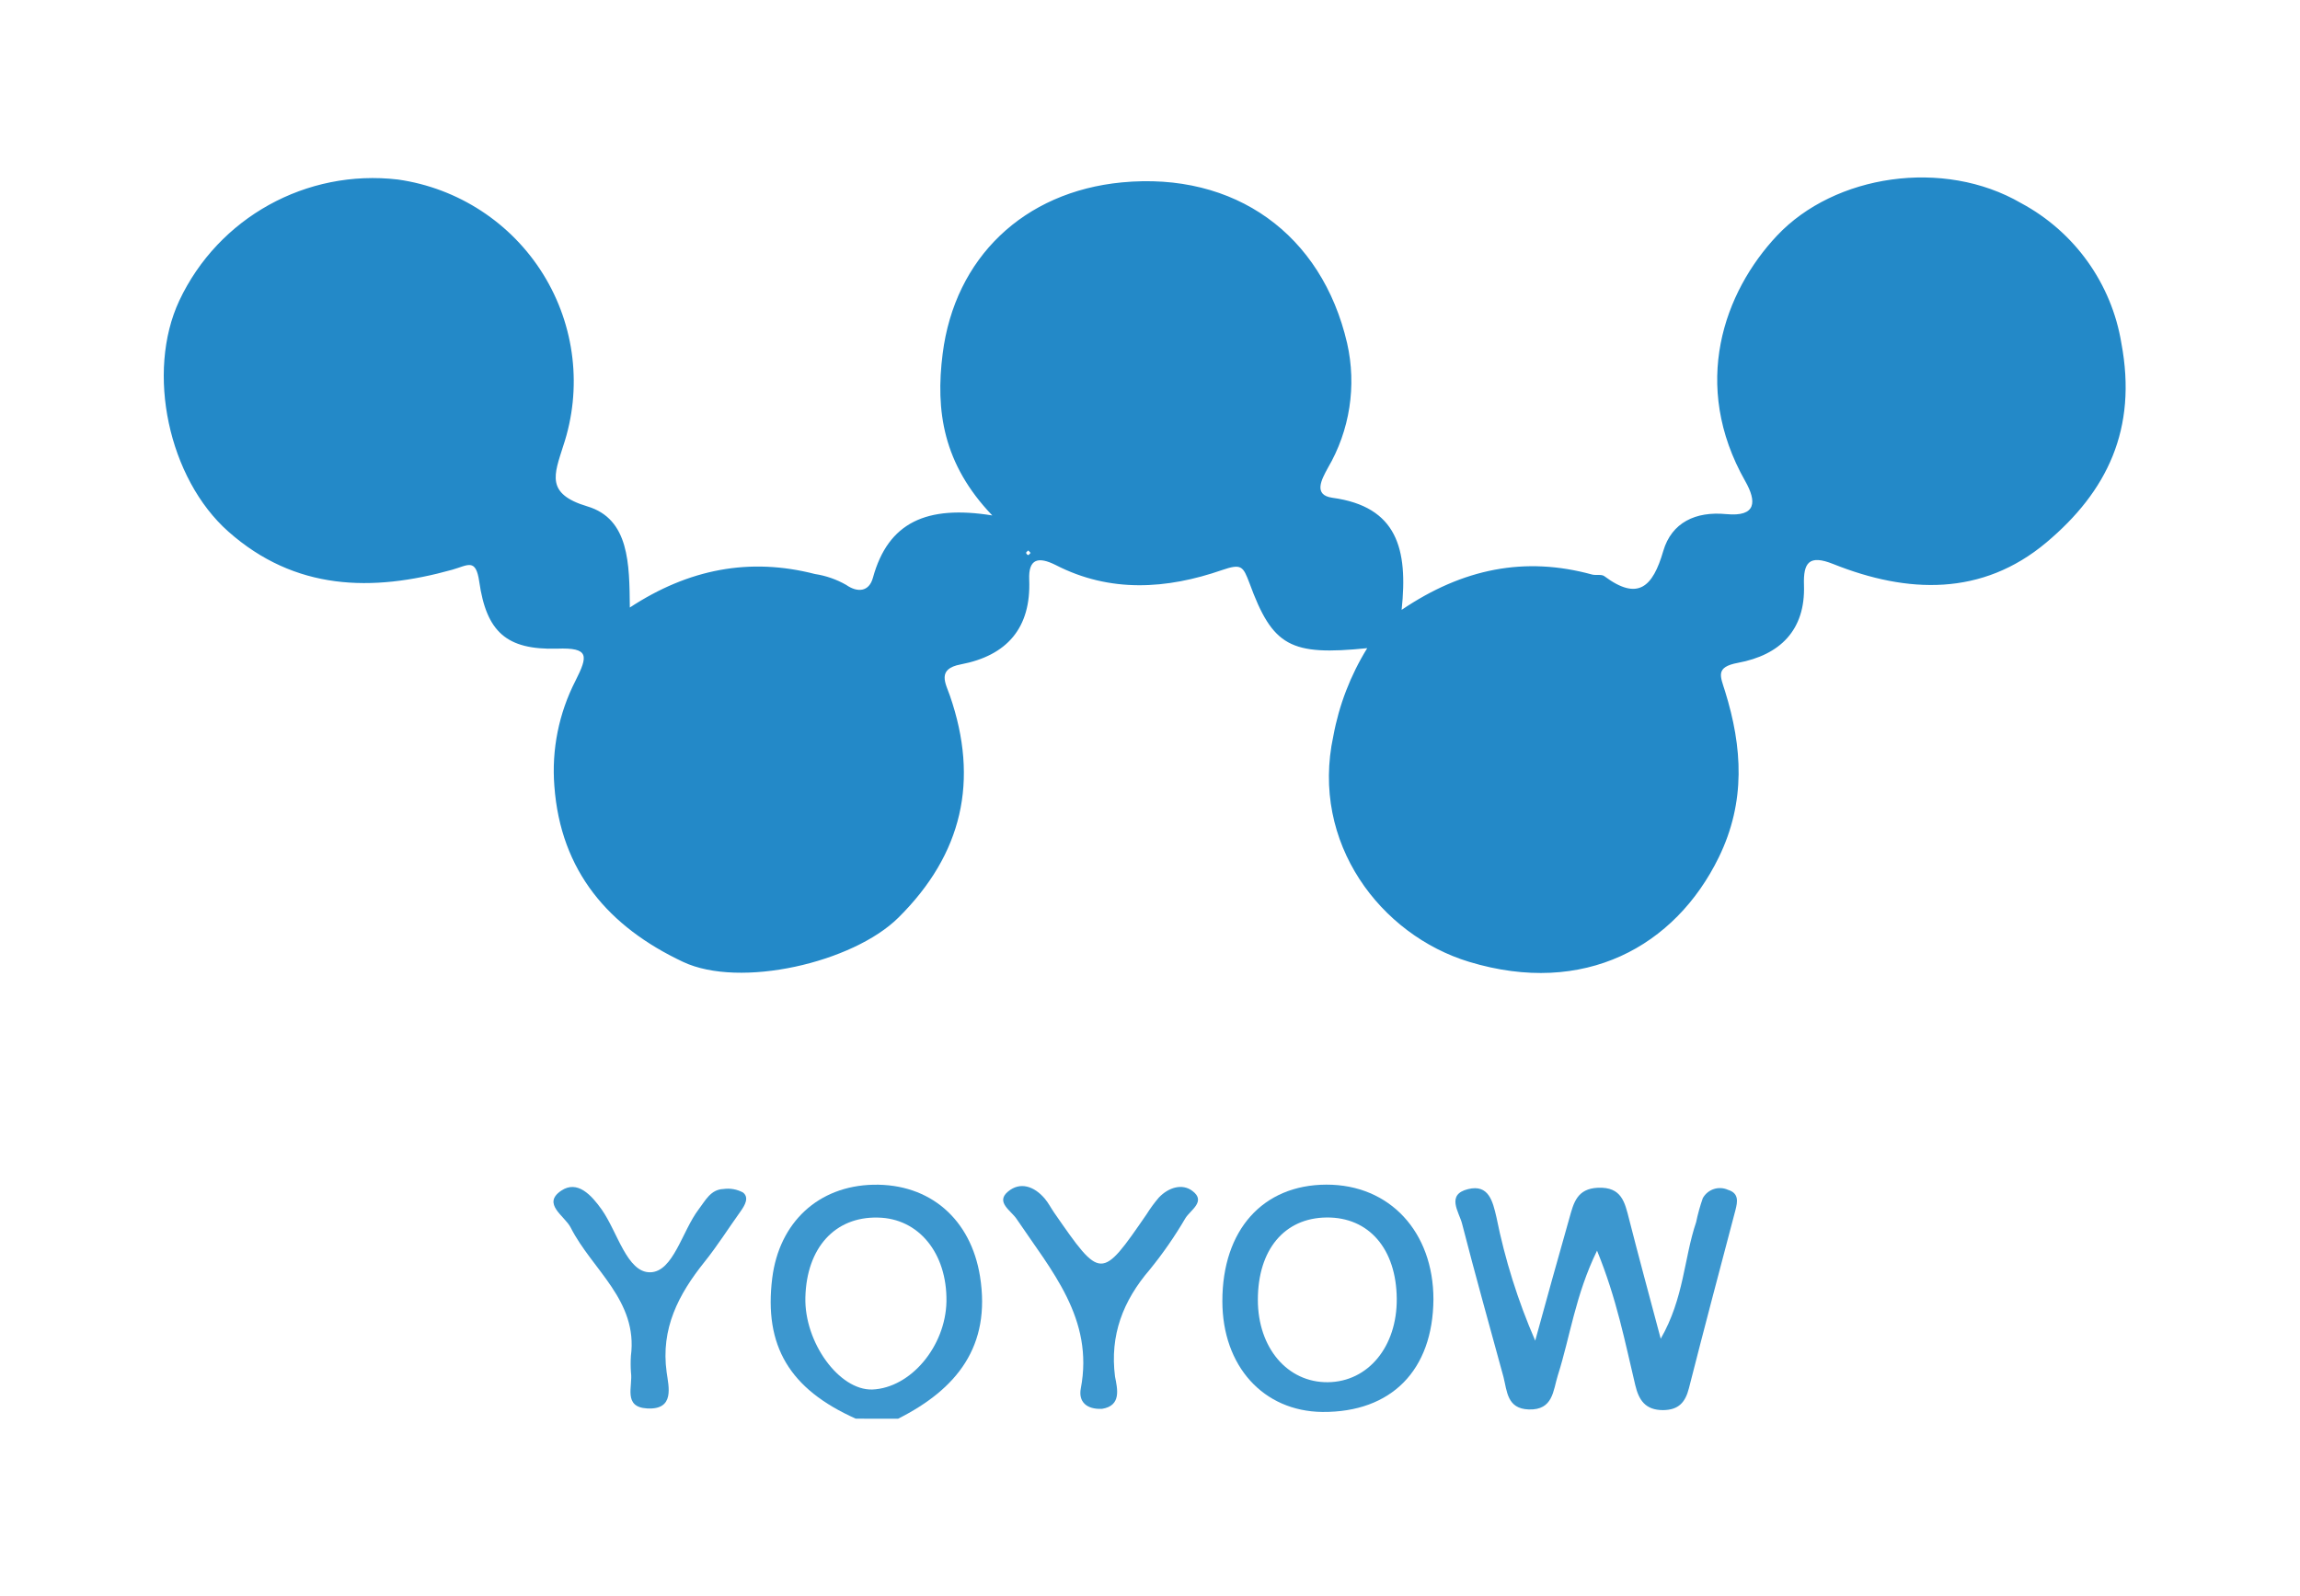 <?xml version="1.0" encoding="UTF-8"?>
<svg width="134px" height="93px" viewBox="0 0 134 93" version="1.1" xmlns="http://www.w3.org/2000/svg" xmlns:xlink="http://www.w3.org/1999/xlink">
    <!-- Generator: Sketch 49.3 (51167) - http://www.bohemiancoding.com/sketch -->
    <title>YOYOW</title>
    <desc>Created with Sketch.</desc>
    <defs>
        <filter x="-6.0%" y="-9.8%" width="111.9%" height="127.3%" filterUnits="objectBoundingBox" id="filter-1">
            <feOffset dx="0" dy="5" in="SourceAlpha" result="shadowOffsetOuter1"></feOffset>
            <feGaussianBlur stdDeviation="5" in="shadowOffsetOuter1" result="shadowBlurOuter1"></feGaussianBlur>
            <feColorMatrix values="0 0 0 0 0   0 0 0 0 0   0 0 0 0 0  0 0 0 0.5 0" type="matrix" in="shadowBlurOuter1" result="shadowMatrixOuter1"></feColorMatrix>
            <feMerge>
                <feMergeNode in="shadowMatrixOuter1"></feMergeNode>
                <feMergeNode in="SourceGraphic"></feMergeNode>
            </feMerge>
        </filter>
    </defs>
    <g id="Page-1" stroke="none" stroke-width="1" fill="none" fill-rule="evenodd">
        <g id="mainPageQuartz-Copy-2" transform="translate(-684, -9101)" fill-rule="nonzero">
            <g id="partners" transform="translate(0, 8660)">
                <g id="Group-12" filter="url(#filter-1)" transform="translate(604, 418)">
                    <g id="YOYOW" transform="translate(89.508, 27.978)">
                        <path d="M40.35,72.685 C36.488,70.961 34.993,68.447 35.483,64.497 C35.89,61.241 38.174,59.127 41.364,59.054 C44.682,58.981 47.054,61.07 47.588,64.39 C48.24,68.466 46.236,70.966 42.815,72.689 L40.35,72.685 Z M45.633,65.85 C45.672,63.038 44.011,61.007 41.634,60.968 C39.139,60.909 37.487,62.725 37.414,65.615 C37.345,68.232 39.374,71.039 41.31,70.986 C43.545,70.898 45.579,68.476 45.633,65.864 L45.633,65.85 Z" id="Shape" fill="#3C97CF"></path>
                        <path d="M70.148,27.789 C65.668,28.243 64.639,27.691 63.286,23.995 C62.914,23.019 62.825,22.848 61.688,23.239 C58.473,24.352 55.17,24.581 51.989,22.941 C51.009,22.453 50.402,22.55 50.455,23.8 C50.568,26.612 49.162,28.223 46.461,28.736 C45.064,29 45.579,29.83 45.834,30.557 C47.544,35.498 46.569,39.789 42.834,43.49 C40.188,46.116 33.601,47.635 30.283,46.067 C25.965,44.032 23.152,40.8 22.789,35.815 C22.625,33.702 23.049,31.586 24.015,29.698 C24.755,28.233 24.838,27.745 22.941,27.818 C20.001,27.896 18.834,26.842 18.413,23.912 C18.212,22.526 17.756,22.96 16.84,23.219 C12.169,24.523 7.685,24.44 3.798,20.998 C0.309,17.908 -1.014,11.722 0.936,7.543 C3.212,2.7 8.348,-0.145 13.679,0.483 C17.182,0.982 20.281,3.005 22.14,6.004 C23.999,9.003 24.426,12.67 23.304,16.013 C22.785,17.663 22.26,18.796 24.711,19.528 C27.161,20.261 27.161,22.882 27.186,25.421 C30.616,23.17 34.17,22.492 37.968,23.468 C38.61,23.566 39.228,23.781 39.791,24.103 C40.448,24.562 41.124,24.513 41.349,23.688 C42.237,20.451 44.481,19.44 48.304,20.056 C45.427,17.053 44.991,13.948 45.412,10.633 C46.118,5.043 50.132,1.196 55.856,0.649 C62.424,0.024 67.501,3.657 68.976,10.018 C69.539,12.499 69.137,15.101 67.849,17.297 C67.496,17.947 66.981,18.869 68.119,19.026 C71.902,19.543 72.529,22.018 72.152,25.558 C75.72,23.141 79.342,22.428 83.243,23.498 C83.478,23.561 83.792,23.468 83.963,23.595 C85.924,25.06 86.786,24.225 87.394,22.131 C87.884,20.461 89.286,19.807 91.06,19.978 C92.834,20.148 92.844,19.245 92.172,18.059 C88.982,12.44 90.928,7.04 94.025,3.749 C97.372,0.195 103.719,-0.771 108.238,1.855 C111.354,3.524 113.514,6.54 114.085,10.018 C115.026,15.032 113.247,18.664 109.713,21.633 C105.978,24.767 101.636,24.62 97.299,22.887 C95.887,22.321 95.549,22.804 95.593,24.118 C95.682,26.759 94.172,28.194 91.751,28.643 C90.408,28.892 90.722,29.419 90.996,30.303 C92.006,33.555 92.212,36.733 90.629,39.979 C88.09,45.174 82.787,48.098 76.087,46.067 C70.932,44.505 66.83,39.145 68.172,32.915 C68.506,31.099 69.176,29.361 70.148,27.789 Z M50.544,22.248 L50.402,22.096 C50.357,22.14 50.279,22.189 50.274,22.233 C50.289,22.296 50.335,22.346 50.397,22.365 C50.426,22.37 50.48,22.292 50.524,22.248 L50.544,22.248 Z" id="Shape" fill="#2389C8"></path>
                        <path d="M83.537,62.896 C82.272,65.488 81.974,67.895 81.253,70.161 C80.974,71.044 80.984,72.196 79.557,72.148 C78.293,72.104 78.298,71.093 78.087,70.258 C77.274,67.28 76.44,64.307 75.671,61.314 C75.494,60.636 74.725,59.625 76.029,59.308 C77.225,59.015 77.46,60.016 77.675,60.943 C78.172,63.414 78.929,65.827 79.935,68.139 C80.588,65.754 81.253,63.37 81.929,60.987 C82.174,60.108 82.371,59.283 83.591,59.23 C84.973,59.171 85.154,60.079 85.404,61.055 C85.958,63.228 86.546,65.391 87.247,68.027 C88.609,65.659 88.6,63.326 89.31,61.236 C89.408,60.763 89.538,60.296 89.697,59.84 C89.983,59.318 90.625,59.105 91.168,59.352 C91.805,59.547 91.731,60.03 91.599,60.538 C90.687,63.994 89.771,67.451 88.889,70.917 C88.678,71.737 88.291,72.177 87.384,72.187 C86.345,72.187 85.968,71.596 85.762,70.722 C85.164,68.213 84.684,65.703 83.537,62.896 Z" id="Shape" fill="#3C97CF"></path>
                        <path d="M61.708,65.835 C61.708,61.695 64.061,59.059 67.766,59.049 C71.471,59.039 74.005,61.817 74.005,65.732 C73.975,69.868 71.554,72.323 67.535,72.294 C64.09,72.255 61.708,69.619 61.708,65.835 Z M71.868,65.693 C71.843,62.793 70.246,60.938 67.78,60.963 C65.315,60.987 63.776,62.847 63.776,65.762 C63.776,68.559 65.501,70.585 67.854,70.561 C70.206,70.536 71.892,68.481 71.868,65.693 Z" id="Shape" fill="#3C97CF"></path>
                        <path d="M27.249,69.033 C27.671,65.796 24.985,64.009 23.74,61.549 C23.397,60.87 22.04,60.167 23.196,59.396 C24.127,58.776 24.936,59.635 25.554,60.509 C26.47,61.812 27.024,64.175 28.372,64.156 C29.719,64.136 30.229,61.758 31.2,60.484 C31.592,59.972 31.891,59.332 32.64,59.303 C33.033,59.247 33.434,59.319 33.782,59.508 C34.15,59.801 33.89,60.245 33.655,60.582 C32.954,61.558 32.297,62.603 31.538,63.55 C30.023,65.44 28.979,67.431 29.332,69.985 C29.445,70.81 29.822,72.182 28.195,72.089 C26.774,72.011 27.367,70.79 27.254,70.004 C27.23,69.681 27.229,69.356 27.249,69.033 Z" id="Shape" fill="#3C97CF"></path>
                        <path d="M54.695,72.113 C53.768,72.152 53.318,71.679 53.46,70.927 C54.239,66.86 51.744,64.058 49.725,61.055 C49.407,60.567 48.485,60.079 49.206,59.464 C49.926,58.849 50.754,59.147 51.362,59.864 C51.568,60.108 51.72,60.406 51.901,60.67 C54.641,64.624 54.641,64.624 57.292,60.777 C57.506,60.434 57.745,60.108 58.008,59.801 C58.567,59.21 59.375,58.961 59.968,59.42 C60.777,60.03 59.841,60.533 59.552,61.007 C58.939,62.056 58.246,63.057 57.479,63.999 C55.92,65.815 55.146,67.817 55.454,70.234 C55.597,70.956 55.837,71.933 54.695,72.113 Z" id="Shape" fill="#3C97CF"></path>
                    </g>
                </g>
            </g>
        </g>
    </g>
</svg>